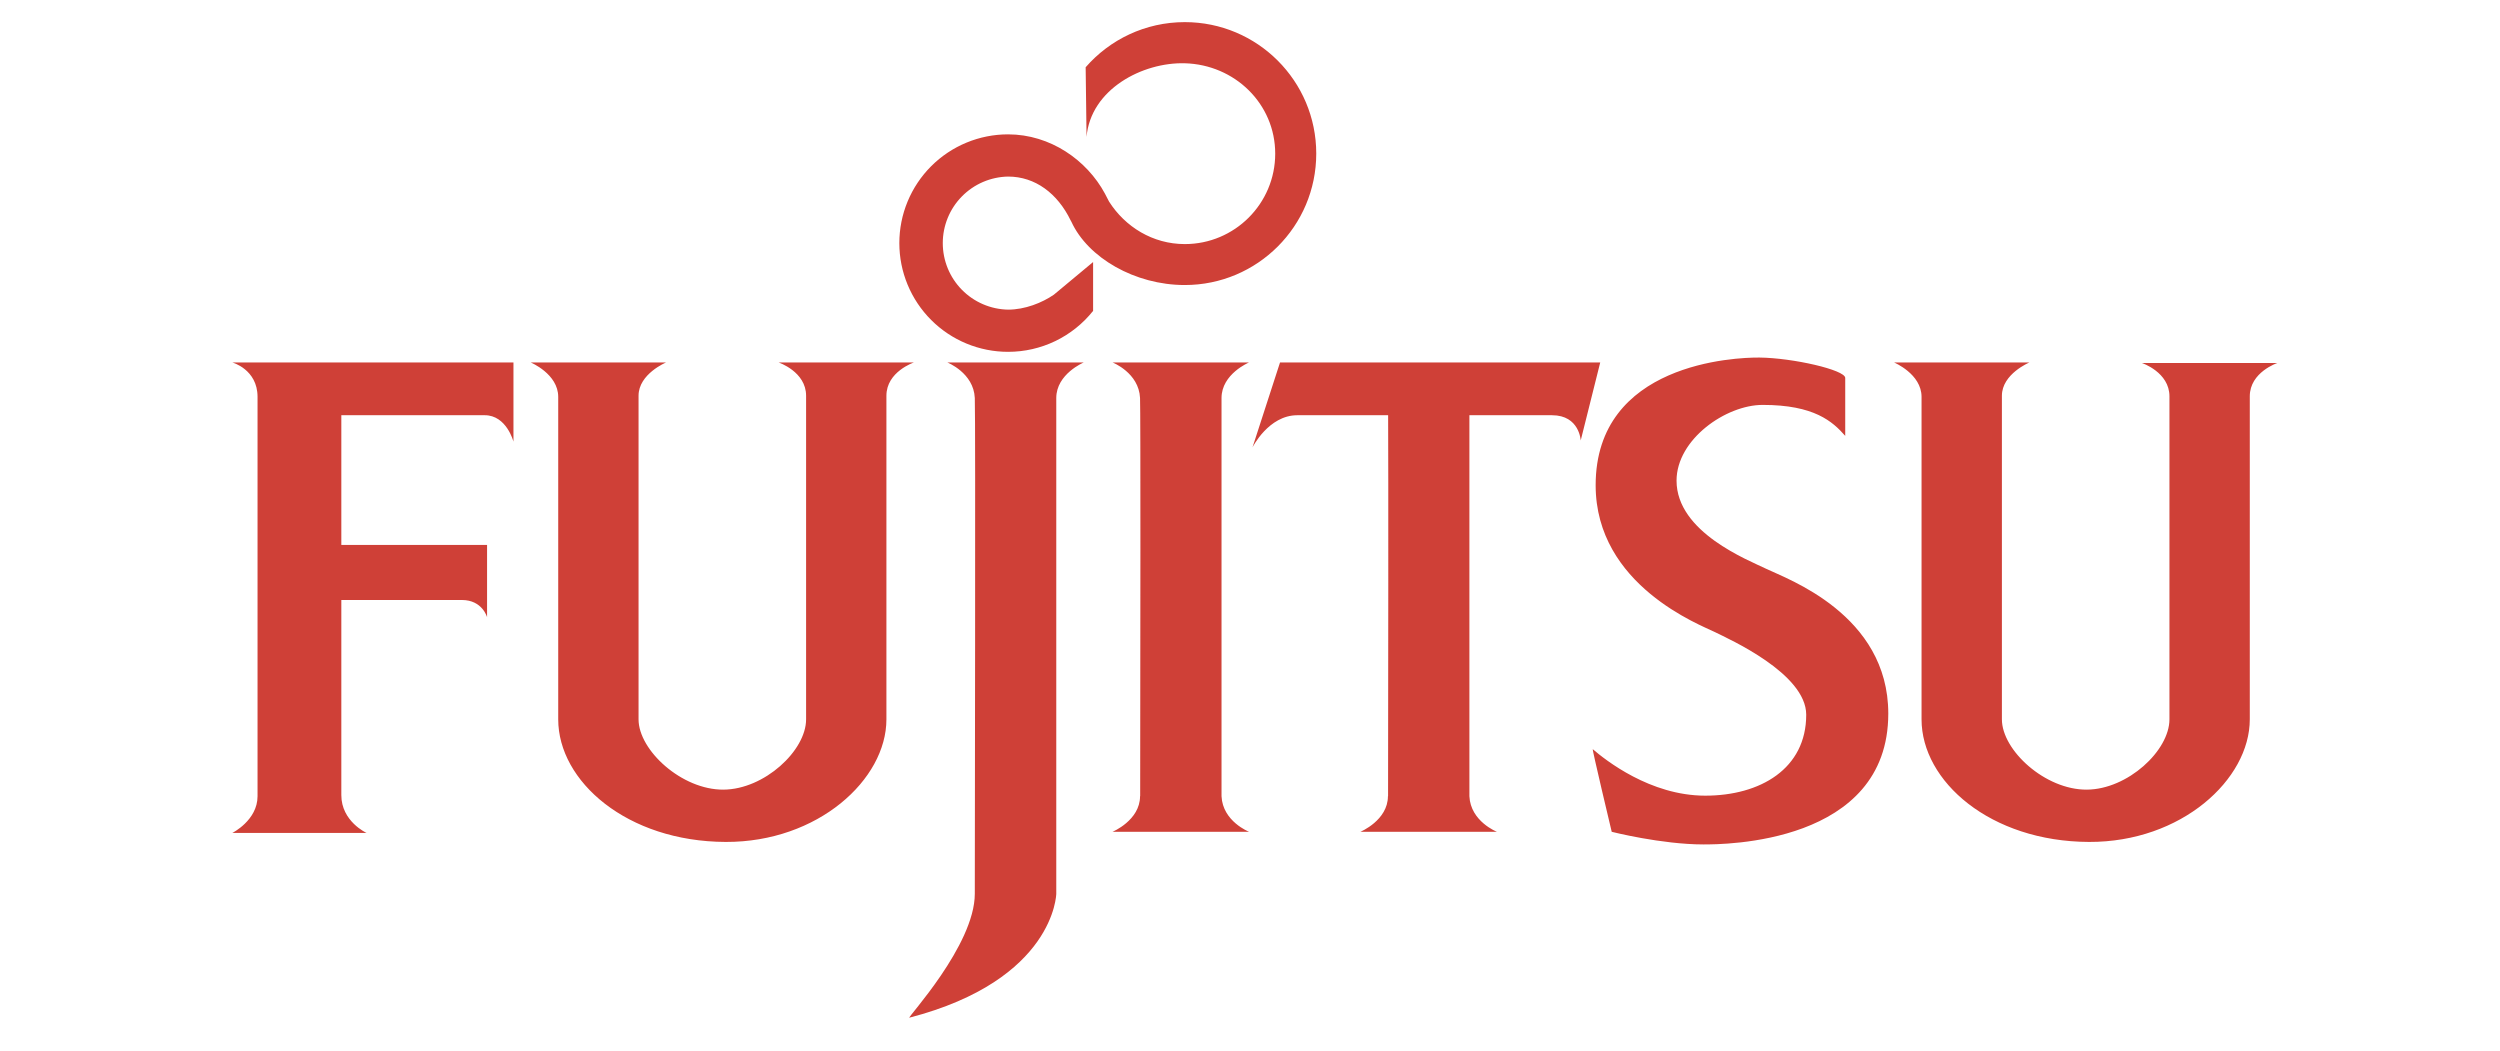 <svg width="226" height="95" viewBox="0 0 226 95" fill="none" xmlns="http://www.w3.org/2000/svg">
<path fill-rule="evenodd" clip-rule="evenodd" d="M33.138 75.298H21C21 75.298 23.282 74.157 23.282 71.979V35.876C23.282 33.387 21 32.765 21 32.765H46.417V39.923C46.417 39.923 45.794 37.536 43.824 37.536H30.856V49.26H44.031V55.795C44.031 55.795 43.616 54.239 41.75 54.239H30.856V71.877C30.855 74.261 33.138 75.298 33.138 75.298ZM188.856 76.111C179.919 76.08 173.708 70.627 173.708 65.029V35.876C173.708 33.801 171.219 32.765 171.219 32.765H183.462C183.462 32.765 180.972 33.802 180.972 35.773V65.029C180.972 67.824 184.88 71.41 188.65 71.383C192.348 71.358 196.118 67.854 196.118 65.029V35.825C196.118 33.646 193.63 32.816 193.63 32.816H205.871C205.871 32.816 203.381 33.646 203.381 35.825V65.029C203.379 70.475 197.187 76.138 188.856 76.111ZM65.609 76.111C56.672 76.08 50.463 70.627 50.463 65.029V35.876C50.463 33.801 47.973 32.765 47.973 32.765H60.215C60.215 32.765 57.725 33.802 57.725 35.773V65.029C57.725 67.824 61.632 71.41 65.402 71.383C69.101 71.358 72.871 67.854 72.871 65.029V35.773C72.871 33.595 70.381 32.765 70.381 32.765H82.622C82.622 32.765 80.132 33.595 80.132 35.773V65.029C80.132 70.475 73.941 76.138 65.609 76.111ZM97.977 32.764C97.977 32.764 95.487 33.801 95.487 35.98V80.796C95.487 80.796 95.36 88.576 82.208 91.999C81.938 92.07 88.122 85.464 88.122 80.796C88.122 77.683 88.196 37.637 88.122 35.98C88.019 33.697 85.632 32.764 85.632 32.764H97.977ZM110.426 71.979C110.53 74.261 112.916 75.194 112.916 75.194H100.571C100.571 75.194 103.06 74.158 103.06 71.979H103.072C103.09 59.118 103.114 37.181 103.06 35.98C102.956 33.697 100.571 32.764 100.571 32.764H112.916C112.916 32.764 110.426 33.801 110.426 35.98V71.979ZM132.834 37.536V71.98C132.939 74.262 135.324 75.195 135.324 75.195H122.978C122.978 75.195 125.468 74.159 125.468 71.98H125.481C125.496 60.933 125.516 43.081 125.487 37.537H117.273C114.678 37.537 113.226 40.442 113.226 40.442L115.715 32.765H144.661L142.896 39.82C142.896 39.82 142.793 37.537 140.303 37.537L132.834 37.536ZM96.855 20.049C98.346 23.296 102.587 25.767 107.106 25.767C113.669 25.767 118.989 20.446 118.989 13.883C118.989 7.321 113.669 2 107.106 2C103.53 2 100.322 3.579 98.143 6.08L98.224 12.375C98.602 8.058 103.289 5.616 107.106 5.72C111.618 5.842 115.279 9.379 115.279 13.892C115.279 18.404 111.619 22.065 107.106 22.065C104.205 22.065 101.708 20.501 100.258 18.222L99.881 17.495C98.251 14.475 94.945 12.146 91.13 12.146C89.839 12.145 88.561 12.4 87.368 12.894C86.175 13.387 85.092 14.112 84.179 15.024C83.266 15.937 82.542 17.021 82.048 18.214C81.554 19.406 81.3 20.685 81.3 21.976C81.3 23.267 81.554 24.545 82.048 25.738C82.542 26.93 83.266 28.014 84.179 28.927C85.092 29.84 86.175 30.564 87.368 31.058C88.561 31.552 89.839 31.806 91.13 31.806C92.607 31.807 94.066 31.474 95.397 30.834C96.727 30.193 97.896 29.26 98.816 28.104V23.688L95.268 26.64C94.208 27.371 92.657 27.991 91.13 27.991C89.554 27.962 88.053 27.315 86.949 26.191C85.845 25.066 85.227 23.553 85.227 21.977C85.227 20.401 85.845 18.887 86.949 17.763C88.053 16.638 89.554 15.991 91.13 15.962C93.587 15.962 95.602 17.489 96.784 19.92L96.855 20.049ZM166.809 39.403V34.165C166.809 33.439 162.063 32.353 159.055 32.323C156.878 32.301 144.247 32.814 144.247 43.864C144.247 52.941 153.79 56.521 155.035 57.144C156.281 57.766 163.282 60.879 163.282 64.614C163.282 69.49 159.134 71.928 154.154 71.928C149.173 71.928 145.122 68.701 143.986 67.726C143.898 67.651 145.699 75.195 145.699 75.195C145.699 75.195 150.198 76.337 153.998 76.337C155.763 76.337 170.701 76.337 170.701 64.51C170.701 55.538 161.519 52.322 159.706 51.439C158.035 50.628 151.56 48.12 151.56 43.451C151.56 39.717 156.022 36.604 159.342 36.604C164.015 36.602 165.669 38.108 166.809 39.403Z" fill="#CF4037"/>
</svg>

